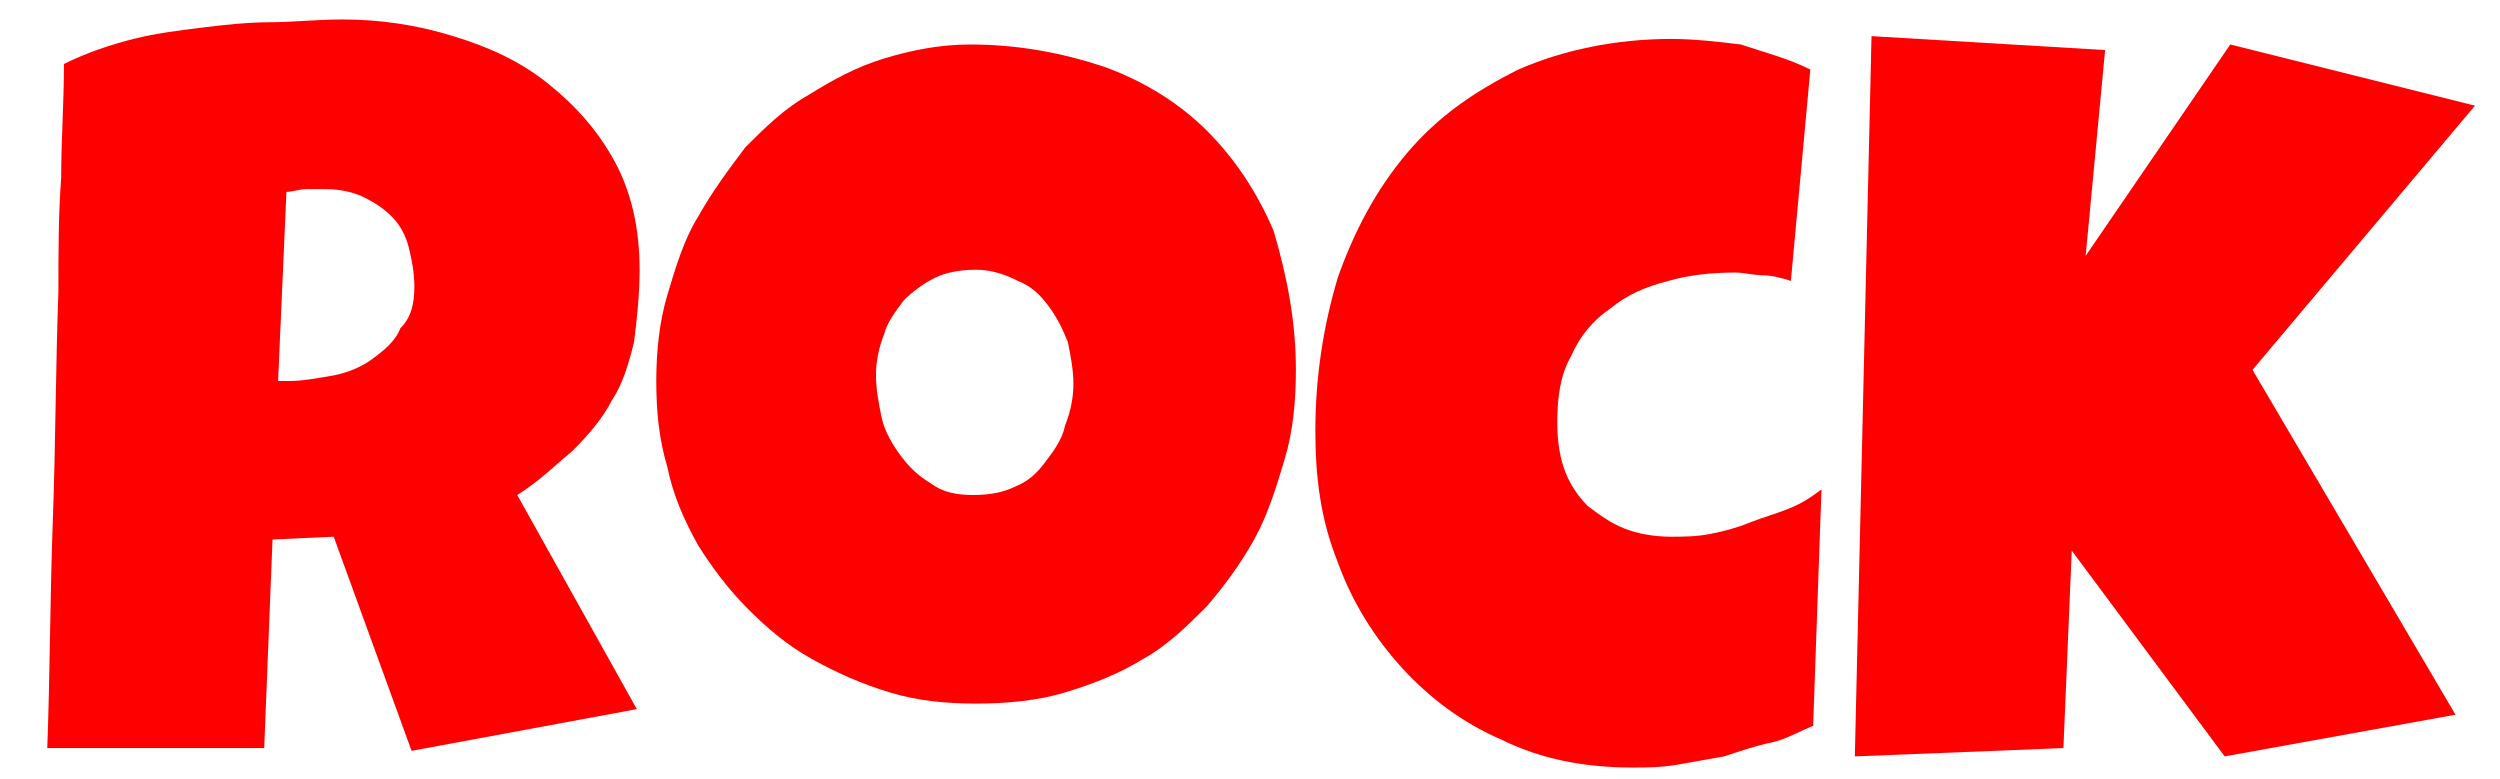 <?xml version="1.0" encoding="utf-8"?>
<!-- Generator: Adobe Illustrator 24.0.2, SVG Export Plug-In . SVG Version: 6.00 Build 0)  -->
<svg version="1.1" baseProfile="tiny" id="Layer_1" xmlns="http://www.w3.org/2000/svg" xmlns:xlink="http://www.w3.org/1999/xlink"
	 x="0px" y="0px" viewBox="0 0 89.9 28" xml:space="preserve">
<g>
	<path fill="#FF0000" d="M23,9.7c0,0.9-0.1,1.8-0.2,2.6c-0.2,0.8-0.4,1.5-0.8,2.1c-0.3,0.6-0.8,1.2-1.4,1.8c-0.6,0.5-1.2,1.1-2,1.6
		l4.3,7.7L14.8,27L12,19.3l-2.2,0.1l-0.3,7.5H1.7c0.1-2.7,0.1-5.5,0.2-8.2c0.1-2.7,0.1-5.5,0.2-8.2c0-1.4,0-2.8,0.1-4.1
		c0-1.4,0.1-2.7,0.1-4.1C3.1,1.9,4,1.6,4.8,1.4C5.6,1.2,6.4,1.1,7.2,1c0.8-0.1,1.7-0.2,2.5-0.2c0.8,0,1.7-0.1,2.6-0.1
		c1.4,0,2.7,0.2,4,0.6c1.3,0.4,2.4,0.9,3.4,1.7c1,0.8,1.8,1.7,2.4,2.8C22.7,6.9,23,8.2,23,9.7z M14.9,10.3c0-0.5-0.1-1-0.2-1.4
		c-0.1-0.4-0.3-0.8-0.6-1.1c-0.3-0.3-0.6-0.5-1-0.7c-0.4-0.2-0.9-0.3-1.4-0.3c-0.2,0-0.5,0-0.7,0c-0.2,0-0.5,0.1-0.7,0.1L10,13.7
		h0.4c0.5,0,1-0.1,1.6-0.2c0.5-0.1,1-0.3,1.4-0.6c0.4-0.3,0.8-0.6,1-1.1C14.8,11.4,14.9,10.9,14.9,10.3z"/>
	<path fill="#FF0000" d="M46.6,13.3c0,1.1-0.1,2.2-0.4,3.2s-0.6,2-1.1,2.9c-0.5,0.9-1.1,1.7-1.7,2.4c-0.7,0.7-1.4,1.4-2.3,1.9
		c-0.8,0.5-1.8,0.9-2.8,1.2c-1,0.3-2.1,0.4-3.2,0.4c-1.1,0-2.1-0.1-3.1-0.4c-1-0.3-1.9-0.7-2.8-1.2c-0.9-0.5-1.6-1.1-2.3-1.8
		c-0.7-0.7-1.3-1.5-1.8-2.3c-0.5-0.9-0.9-1.8-1.1-2.8c-0.3-1-0.4-2-0.4-3.1c0-1,0.1-2.1,0.4-3.1c0.3-1,0.6-2,1.1-2.8
		c0.5-0.9,1.1-1.7,1.7-2.5c0.7-0.7,1.4-1.4,2.3-1.9c0.8-0.5,1.7-1,2.7-1.3c1-0.3,2-0.5,3.1-0.5c1.7,0,3.3,0.3,4.8,0.8
		c1.4,0.5,2.7,1.3,3.7,2.3c1,1,1.8,2.2,2.4,3.6C46.3,10,46.6,11.6,46.6,13.3z M38.6,13.8c0-0.5-0.1-1-0.2-1.5
		c-0.2-0.5-0.4-0.9-0.7-1.3c-0.3-0.4-0.6-0.7-1.1-0.9c-0.4-0.2-0.9-0.4-1.5-0.4c-0.6,0-1.1,0.1-1.5,0.3c-0.4,0.2-0.8,0.5-1.1,0.8
		c-0.3,0.4-0.6,0.8-0.7,1.2c-0.2,0.5-0.3,1-0.3,1.5c0,0.5,0.1,1,0.2,1.5s0.4,1,0.7,1.4s0.6,0.7,1.1,1c0.4,0.3,0.9,0.4,1.5,0.4
		c0.6,0,1.1-0.1,1.5-0.3c0.5-0.2,0.8-0.5,1.1-0.9c0.3-0.4,0.6-0.8,0.7-1.3C38.5,14.8,38.6,14.3,38.6,13.8z"/>
	<path fill="#FF0000" d="M65.1,2.5l-0.7,7.6c-0.3-0.1-0.7-0.2-1-0.2c-0.3,0-0.7-0.1-1-0.1c-0.9,0-1.7,0.1-2.4,0.3
		c-0.8,0.2-1.5,0.5-2.1,1c-0.6,0.4-1.1,1-1.4,1.7c-0.4,0.7-0.5,1.5-0.5,2.4c0,0.7,0.1,1.3,0.3,1.8c0.2,0.5,0.5,0.9,0.8,1.2
		c0.4,0.3,0.8,0.6,1.3,0.8c0.5,0.2,1.1,0.3,1.7,0.3c0.4,0,0.9,0,1.4-0.1c0.5-0.1,0.9-0.2,1.4-0.4s0.9-0.3,1.4-0.5s0.8-0.4,1.2-0.7
		l-0.3,8.5c-0.5,0.2-1,0.5-1.5,0.6s-1.1,0.3-1.7,0.5c-0.6,0.1-1.1,0.2-1.7,0.3c-0.6,0.1-1.1,0.1-1.6,0.1c-1.7,0-3.3-0.3-4.7-1
		c-1.4-0.6-2.6-1.5-3.6-2.6c-1-1.1-1.8-2.4-2.3-3.8c-0.6-1.5-0.8-3-0.8-4.7c0-2,0.3-3.8,0.8-5.5c0.6-1.7,1.4-3.2,2.5-4.5
		c1.1-1.3,2.4-2.2,4-3c1.6-0.7,3.5-1.1,5.5-1.1c0.8,0,1.7,0.1,2.5,0.2C63.5,1.9,64.3,2.1,65.1,2.5z"/>
	<path fill="#FF0000" d="M89,3.8l-8,9.5l7.3,12.4L80,27.2l-5.5-7.4l-0.3,7.1l-7.5,0.3l0.6-25.9l8.4,0.5L75,9.2l5.2-7.6L89,3.8z"/>
</g>
</svg>
